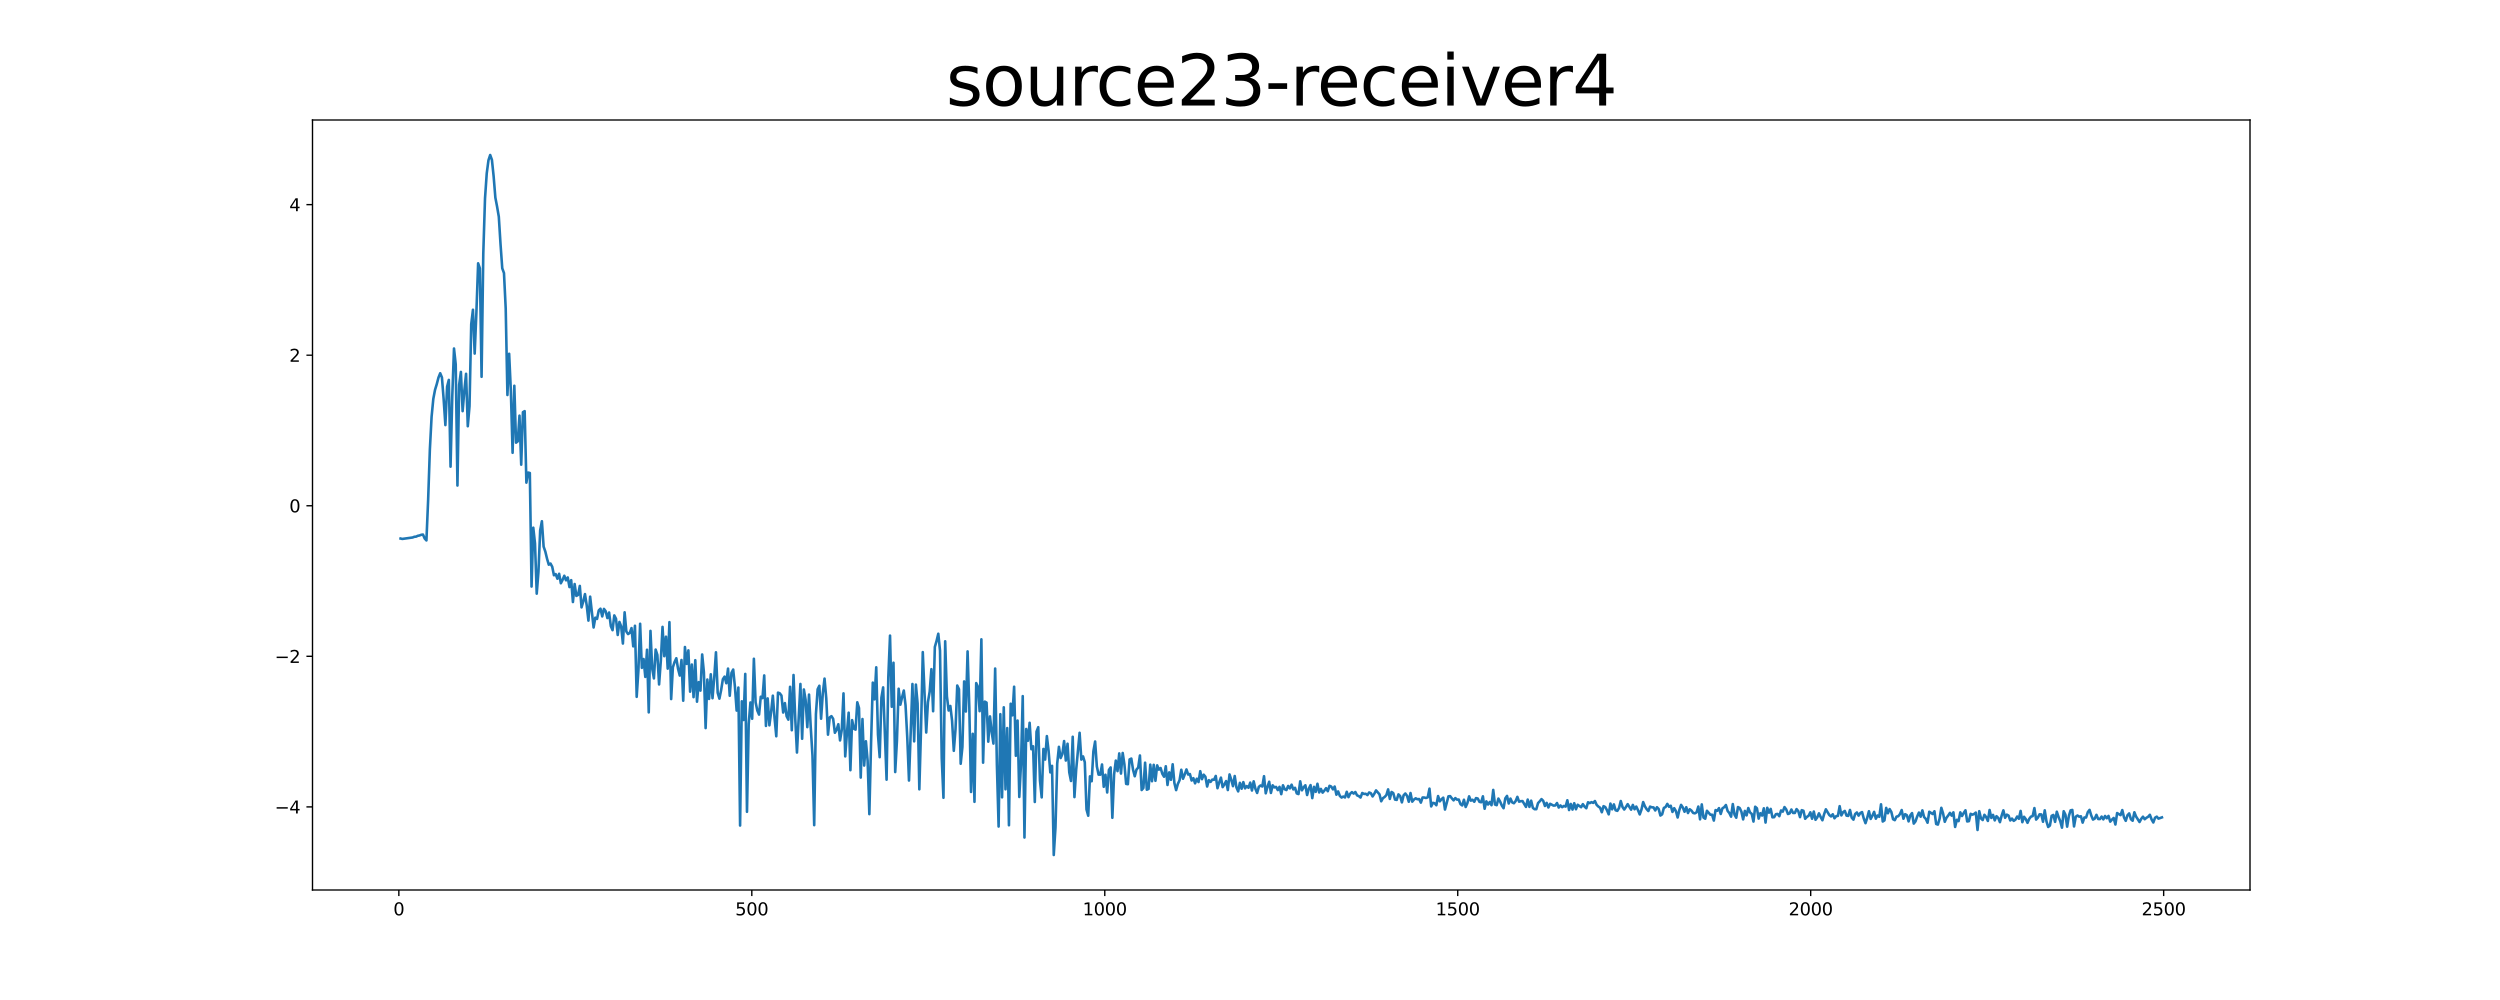<?xml version="1.0" encoding="utf-8" standalone="no"?>
<!DOCTYPE svg PUBLIC "-//W3C//DTD SVG 1.1//EN"
  "http://www.w3.org/Graphics/SVG/1.1/DTD/svg11.dtd">
<svg xmlns:xlink="http://www.w3.org/1999/xlink" width="1440pt" height="576pt" viewBox="0 0 1440 576" xmlns="http://www.w3.org/2000/svg" version="1.1">
 <defs>
  <style type="text/css">*{stroke-linejoin: round; stroke-linecap: butt}</style>
 </defs>
 <g id="figure_1">
  <g id="patch_1">
   <path d="M 0 576 
L 1440 576 
L 1440 0 
L 0 0 
z
" style="fill: #ffffff"/>
  </g>
  <g id="axes_1">
   <g id="patch_2">
    <path d="M 180 512.64 
L 1296 512.64 
L 1296 69.12 
L 180 69.12 
z
" style="fill: #ffffff"/>
   </g>
   <g id="matplotlib.axis_1">
    <g id="xtick_1">
     <g id="line2d_1">
      <defs>
       <path id="m70ce9da0b5" d="M 0 0 
L 0 3.5 
" style="stroke: #000000; stroke-width: 0.8"/>
      </defs>
      <g>
       <use xlink:href="#m70ce9da0b5" x="229.735" y="512.64" style="stroke: #000000; stroke-width: 0.8"/>
      </g>
     </g>
     <g id="text_1">
      <!-- 0 -->
      <g transform="translate(226.553 527.238) scale(0.1 -0.1)">
       <defs>
        <path id="DejaVuSans-30" d="M 2034 4250 
Q 1547 4250 1301 3770 
Q 1056 3291 1056 2328 
Q 1056 1369 1301 889 
Q 1547 409 2034 409 
Q 2525 409 2770 889 
Q 3016 1369 3016 2328 
Q 3016 3291 2770 3770 
Q 2525 4250 2034 4250 
z
M 2034 4750 
Q 2819 4750 3233 4129 
Q 3647 3509 3647 2328 
Q 3647 1150 3233 529 
Q 2819 -91 2034 -91 
Q 1250 -91 836 529 
Q 422 1150 422 2328 
Q 422 3509 836 4129 
Q 1250 4750 2034 4750 
z
" transform="scale(0.016)"/>
       </defs>
       <use xlink:href="#DejaVuSans-30"/>
      </g>
     </g>
    </g>
    <g id="xtick_2">
     <g id="line2d_2">
      <g>
       <use xlink:href="#m70ce9da0b5" x="433.041" y="512.64" style="stroke: #000000; stroke-width: 0.8"/>
      </g>
     </g>
     <g id="text_2">
      <!-- 500 -->
      <g transform="translate(423.497 527.238) scale(0.1 -0.1)">
       <defs>
        <path id="DejaVuSans-35" d="M 691 4666 
L 3169 4666 
L 3169 4134 
L 1269 4134 
L 1269 2991 
Q 1406 3038 1543 3061 
Q 1681 3084 1819 3084 
Q 2600 3084 3056 2656 
Q 3513 2228 3513 1497 
Q 3513 744 3044 326 
Q 2575 -91 1722 -91 
Q 1428 -91 1123 -41 
Q 819 9 494 109 
L 494 744 
Q 775 591 1075 516 
Q 1375 441 1709 441 
Q 2250 441 2565 725 
Q 2881 1009 2881 1497 
Q 2881 1984 2565 2268 
Q 2250 2553 1709 2553 
Q 1456 2553 1204 2497 
Q 953 2441 691 2322 
L 691 4666 
z
" transform="scale(0.016)"/>
       </defs>
       <use xlink:href="#DejaVuSans-35"/>
       <use xlink:href="#DejaVuSans-30" x="63.623"/>
       <use xlink:href="#DejaVuSans-30" x="127.246"/>
      </g>
     </g>
    </g>
    <g id="xtick_3">
     <g id="line2d_3">
      <g>
       <use xlink:href="#m70ce9da0b5" x="636.347" y="512.64" style="stroke: #000000; stroke-width: 0.8"/>
      </g>
     </g>
     <g id="text_3">
      <!-- 1000 -->
      <g transform="translate(623.622 527.238) scale(0.1 -0.1)">
       <defs>
        <path id="DejaVuSans-31" d="M 794 531 
L 1825 531 
L 1825 4091 
L 703 3866 
L 703 4441 
L 1819 4666 
L 2450 4666 
L 2450 531 
L 3481 531 
L 3481 0 
L 794 0 
L 794 531 
z
" transform="scale(0.016)"/>
       </defs>
       <use xlink:href="#DejaVuSans-31"/>
       <use xlink:href="#DejaVuSans-30" x="63.623"/>
       <use xlink:href="#DejaVuSans-30" x="127.246"/>
       <use xlink:href="#DejaVuSans-30" x="190.869"/>
      </g>
     </g>
    </g>
    <g id="xtick_4">
     <g id="line2d_4">
      <g>
       <use xlink:href="#m70ce9da0b5" x="839.653" y="512.64" style="stroke: #000000; stroke-width: 0.8"/>
      </g>
     </g>
     <g id="text_4">
      <!-- 1500 -->
      <g transform="translate(826.928 527.238) scale(0.1 -0.1)">
       <use xlink:href="#DejaVuSans-31"/>
       <use xlink:href="#DejaVuSans-35" x="63.623"/>
       <use xlink:href="#DejaVuSans-30" x="127.246"/>
       <use xlink:href="#DejaVuSans-30" x="190.869"/>
      </g>
     </g>
    </g>
    <g id="xtick_5">
     <g id="line2d_5">
      <g>
       <use xlink:href="#m70ce9da0b5" x="1042.959" y="512.64" style="stroke: #000000; stroke-width: 0.8"/>
      </g>
     </g>
     <g id="text_5">
      <!-- 2000 -->
      <g transform="translate(1030.234 527.238) scale(0.1 -0.1)">
       <defs>
        <path id="DejaVuSans-32" d="M 1228 531 
L 3431 531 
L 3431 0 
L 469 0 
L 469 531 
Q 828 903 1448 1529 
Q 2069 2156 2228 2338 
Q 2531 2678 2651 2914 
Q 2772 3150 2772 3378 
Q 2772 3750 2511 3984 
Q 2250 4219 1831 4219 
Q 1534 4219 1204 4116 
Q 875 4013 500 3803 
L 500 4441 
Q 881 4594 1212 4672 
Q 1544 4750 1819 4750 
Q 2544 4750 2975 4387 
Q 3406 4025 3406 3419 
Q 3406 3131 3298 2873 
Q 3191 2616 2906 2266 
Q 2828 2175 2409 1742 
Q 1991 1309 1228 531 
z
" transform="scale(0.016)"/>
       </defs>
       <use xlink:href="#DejaVuSans-32"/>
       <use xlink:href="#DejaVuSans-30" x="63.623"/>
       <use xlink:href="#DejaVuSans-30" x="127.246"/>
       <use xlink:href="#DejaVuSans-30" x="190.869"/>
      </g>
     </g>
    </g>
    <g id="xtick_6">
     <g id="line2d_6">
      <g>
       <use xlink:href="#m70ce9da0b5" x="1246.265" y="512.64" style="stroke: #000000; stroke-width: 0.8"/>
      </g>
     </g>
     <g id="text_6">
      <!-- 2500 -->
      <g transform="translate(1233.54 527.238) scale(0.1 -0.1)">
       <use xlink:href="#DejaVuSans-32"/>
       <use xlink:href="#DejaVuSans-35" x="63.623"/>
       <use xlink:href="#DejaVuSans-30" x="127.246"/>
       <use xlink:href="#DejaVuSans-30" x="190.869"/>
      </g>
     </g>
    </g>
   </g>
   <g id="matplotlib.axis_2">
    <g id="ytick_1">
     <g id="line2d_7">
      <defs>
       <path id="m6eca8ff0ab" d="M 0 0 
L -3.5 0 
" style="stroke: #000000; stroke-width: 0.8"/>
      </defs>
      <g>
       <use xlink:href="#m6eca8ff0ab" x="180" y="464.765" style="stroke: #000000; stroke-width: 0.8"/>
      </g>
     </g>
     <g id="text_7">
      <!-- −4 -->
      <g transform="translate(158.258 468.564) scale(0.1 -0.1)">
       <defs>
        <path id="DejaVuSans-2212" d="M 678 2272 
L 4684 2272 
L 4684 1741 
L 678 1741 
L 678 2272 
z
" transform="scale(0.016)"/>
        <path id="DejaVuSans-34" d="M 2419 4116 
L 825 1625 
L 2419 1625 
L 2419 4116 
z
M 2253 4666 
L 3047 4666 
L 3047 1625 
L 3713 1625 
L 3713 1100 
L 3047 1100 
L 3047 0 
L 2419 0 
L 2419 1100 
L 313 1100 
L 313 1709 
L 2253 4666 
z
" transform="scale(0.016)"/>
       </defs>
       <use xlink:href="#DejaVuSans-2212"/>
       <use xlink:href="#DejaVuSans-34" x="83.789"/>
      </g>
     </g>
    </g>
    <g id="ytick_2">
     <g id="line2d_8">
      <g>
       <use xlink:href="#m6eca8ff0ab" x="180" y="378.041" style="stroke: #000000; stroke-width: 0.8"/>
      </g>
     </g>
     <g id="text_8">
      <!-- −2 -->
      <g transform="translate(158.258 381.84) scale(0.1 -0.1)">
       <use xlink:href="#DejaVuSans-2212"/>
       <use xlink:href="#DejaVuSans-32" x="83.789"/>
      </g>
     </g>
    </g>
    <g id="ytick_3">
     <g id="line2d_9">
      <g>
       <use xlink:href="#m6eca8ff0ab" x="180" y="291.316" style="stroke: #000000; stroke-width: 0.8"/>
      </g>
     </g>
     <g id="text_9">
      <!-- 0 -->
      <g transform="translate(166.637 295.116) scale(0.1 -0.1)">
       <use xlink:href="#DejaVuSans-30"/>
      </g>
     </g>
    </g>
    <g id="ytick_4">
     <g id="line2d_10">
      <g>
       <use xlink:href="#m6eca8ff0ab" x="180" y="204.592" style="stroke: #000000; stroke-width: 0.8"/>
      </g>
     </g>
     <g id="text_10">
      <!-- 2 -->
      <g transform="translate(166.637 208.391) scale(0.1 -0.1)">
       <use xlink:href="#DejaVuSans-32"/>
      </g>
     </g>
    </g>
    <g id="ytick_5">
     <g id="line2d_11">
      <g>
       <use xlink:href="#m6eca8ff0ab" x="180" y="117.868" style="stroke: #000000; stroke-width: 0.8"/>
      </g>
     </g>
     <g id="text_11">
      <!-- 4 -->
      <g transform="translate(166.637 121.667) scale(0.1 -0.1)">
       <use xlink:href="#DejaVuSans-34"/>
      </g>
     </g>
    </g>
   </g>
   <g id="line2d_12">
    <path d="M 230.727 310.191 
L 231.72 310.421 
L 237.676 309.591 
L 238.669 309.184 
L 239.662 309.101 
L 240.654 308.628 
L 241.647 308.435 
L 242.64 308.033 
L 243.632 307.904 
L 244.625 310.178 
L 245.618 311.285 
L 246.611 287.85 
L 247.603 258.876 
L 248.596 240.037 
L 249.589 229.749 
L 250.581 224.538 
L 251.574 221.264 
L 252.567 217.462 
L 253.56 214.987 
L 254.552 217.415 
L 255.545 230.02 
L 256.538 244.851 
L 257.53 222.755 
L 258.523 218.827 
L 259.516 268.8 
L 260.508 228.296 
L 261.501 200.742 
L 262.494 209.843 
L 263.487 279.669 
L 264.479 221.603 
L 265.472 214.227 
L 266.465 236.825 
L 267.457 225.1 
L 268.45 215.307 
L 269.443 245.518 
L 270.436 233.997 
L 271.428 186.698 
L 272.421 178.407 
L 273.414 203.657 
L 274.406 179.919 
L 275.399 151.666 
L 276.392 154.529 
L 277.384 217.038 
L 278.377 145.852 
L 279.37 114.242 
L 280.363 99.828 
L 281.355 92.304 
L 282.348 89.28 
L 283.341 92.055 
L 284.333 101.569 
L 285.326 113.822 
L 286.319 119.012 
L 287.312 124.822 
L 288.304 140.649 
L 289.297 154.54 
L 290.29 157.268 
L 291.282 177.588 
L 292.275 227.522 
L 293.268 203.773 
L 294.26 225.319 
L 295.253 260.807 
L 296.246 222.196 
L 297.239 254.984 
L 298.231 254.214 
L 299.224 239.408 
L 300.217 267.656 
L 301.209 237.417 
L 302.202 236.812 
L 303.195 278.008 
L 304.188 272.205 
L 305.18 272.442 
L 306.173 337.85 
L 307.166 303.945 
L 308.158 313.035 
L 309.151 341.945 
L 310.144 329.365 
L 311.136 305.549 
L 312.129 300.23 
L 313.122 314.85 
L 314.115 317.736 
L 315.107 321.846 
L 316.1 325.269 
L 317.093 324.605 
L 318.085 326.477 
L 319.078 331.348 
L 320.071 330.68 
L 321.064 333.352 
L 322.056 330.497 
L 323.049 335.956 
L 324.042 334.023 
L 325.034 331.638 
L 326.027 334.258 
L 327.02 332.608 
L 328.012 338.158 
L 329.005 334.159 
L 329.998 346.76 
L 330.991 336.403 
L 331.983 343.242 
L 332.976 342.662 
L 333.969 337.492 
L 334.961 349.853 
L 335.954 346.478 
L 336.947 342.193 
L 337.94 348.679 
L 338.932 357.473 
L 339.925 343.671 
L 341.91 361.432 
L 342.903 355.782 
L 343.896 356.5 
L 344.888 351.596 
L 345.881 350.613 
L 346.874 355.059 
L 347.867 350.724 
L 348.859 352.055 
L 349.852 356 
L 350.845 352.8 
L 351.837 360.645 
L 352.83 362.978 
L 353.823 354.478 
L 354.816 356.411 
L 355.808 365.747 
L 356.801 358.247 
L 357.794 360.816 
L 358.786 370.678 
L 359.779 352.69 
L 360.772 363.73 
L 361.764 365.23 
L 362.757 364.524 
L 363.75 361.77 
L 364.743 372.296 
L 365.735 360.439 
L 366.728 401.374 
L 367.721 386.053 
L 368.713 359.291 
L 369.706 384.669 
L 370.699 379.599 
L 371.692 389.898 
L 372.684 374.258 
L 373.677 410.33 
L 374.67 363.396 
L 375.662 385.051 
L 376.655 390.765 
L 377.648 374.155 
L 378.64 377.263 
L 379.633 394.241 
L 380.626 380.704 
L 381.619 361.086 
L 382.611 377.963 
L 383.604 366.738 
L 384.597 385.14 
L 385.589 358.353 
L 386.582 402.663 
L 387.575 384.353 
L 388.568 381.287 
L 389.56 379.15 
L 390.553 385.2 
L 391.546 389.125 
L 392.538 380.16 
L 393.531 403.615 
L 394.524 372.682 
L 395.516 382.402 
L 396.509 374.608 
L 397.502 398.4 
L 398.495 382.767 
L 399.487 401.563 
L 400.48 380.282 
L 401.473 404.173 
L 402.465 392.912 
L 403.458 397.795 
L 404.451 376.978 
L 405.444 387.206 
L 406.436 419.379 
L 407.429 391.409 
L 408.422 402.575 
L 409.414 388.391 
L 410.407 402.176 
L 411.4 390.244 
L 412.392 375.725 
L 413.385 399.026 
L 414.378 402.423 
L 415.371 397.509 
L 416.363 391.237 
L 417.356 389.735 
L 418.349 393.55 
L 419.341 385.114 
L 420.334 400.755 
L 421.327 387.594 
L 422.32 385.655 
L 423.312 395.541 
L 424.305 409.29 
L 425.298 396.029 
L 426.29 475.509 
L 427.283 403.943 
L 428.276 414.717 
L 429.268 388.178 
L 430.261 467.598 
L 431.254 416.963 
L 432.247 404.63 
L 433.239 414 
L 434.232 379.451 
L 435.225 404.529 
L 436.217 409.269 
L 437.21 411.61 
L 438.203 401.316 
L 439.196 402.113 
L 440.188 389.05 
L 441.181 418.138 
L 442.174 402.277 
L 443.166 417.794 
L 444.159 410.157 
L 445.152 400.707 
L 446.144 413.557 
L 447.137 424.095 
L 448.13 398.963 
L 449.123 399.331 
L 450.115 400.632 
L 451.108 410.423 
L 452.101 404.98 
L 453.093 412.56 
L 454.086 414.526 
L 455.079 395.599 
L 456.072 420.619 
L 457.064 388.802 
L 458.057 413.863 
L 459.05 433.461 
L 461.035 393.964 
L 462.028 425.528 
L 463.02 397.139 
L 464.013 403.035 
L 465.006 418.834 
L 465.999 400.082 
L 466.991 419.034 
L 467.984 435.171 
L 468.977 475.293 
L 469.969 411.346 
L 470.962 397.01 
L 471.955 394.991 
L 472.948 413.98 
L 473.94 399.263 
L 474.933 390.875 
L 475.926 402.282 
L 476.918 423.17 
L 477.911 413.233 
L 478.904 412.506 
L 479.896 414.059 
L 480.889 422.076 
L 481.882 420.322 
L 482.875 417.16 
L 483.867 426.486 
L 484.86 420.372 
L 485.853 399.385 
L 486.845 435.684 
L 487.838 422.089 
L 488.831 410.504 
L 489.824 443.633 
L 490.816 414.79 
L 491.809 419.71 
L 492.802 420.275 
L 493.794 404.517 
L 494.787 407.846 
L 495.78 447.881 
L 496.772 414.161 
L 497.765 440.955 
L 498.758 426.964 
L 499.751 438.222 
L 500.743 468.94 
L 501.736 427.795 
L 502.729 393.189 
L 503.721 402.818 
L 504.714 384.372 
L 505.707 423.056 
L 506.7 436.133 
L 507.692 401.877 
L 508.685 395.934 
L 510.67 449.094 
L 511.663 390.085 
L 512.656 366.11 
L 513.648 407.096 
L 514.641 381.731 
L 515.634 444.695 
L 516.627 426.776 
L 517.619 396.705 
L 518.612 405.895 
L 519.605 401.569 
L 520.597 397.743 
L 521.59 406.206 
L 522.583 424.767 
L 523.576 449.587 
L 525.561 393.989 
L 526.554 427.032 
L 527.546 394.326 
L 528.539 405.245 
L 529.532 454.645 
L 530.524 419.421 
L 531.517 375.618 
L 533.503 421.924 
L 534.495 404.404 
L 535.488 398.433 
L 536.481 385.443 
L 537.473 409.674 
L 538.466 372.643 
L 539.459 369.174 
L 540.452 365.026 
L 541.444 374.75 
L 542.437 436.706 
L 543.43 459.518 
L 544.422 369.379 
L 545.415 401.036 
L 546.408 409.251 
L 547.4 406.646 
L 548.393 415.167 
L 549.386 432.465 
L 550.379 419.99 
L 551.371 394.862 
L 552.364 397.007 
L 553.357 439.92 
L 554.349 430.214 
L 555.342 392.509 
L 556.335 409.838 
L 557.328 375.199 
L 558.32 407.462 
L 559.313 456.165 
L 560.306 422.667 
L 561.298 461.85 
L 562.291 393.463 
L 563.284 395.591 
L 564.276 409.644 
L 565.269 368.246 
L 566.262 439.301 
L 567.255 404.127 
L 568.247 404.712 
L 569.24 427.2 
L 570.233 412.649 
L 571.225 421.776 
L 572.218 428.312 
L 573.211 385.083 
L 574.204 440.487 
L 575.196 476.084 
L 576.189 411.37 
L 577.182 459.26 
L 578.174 407.41 
L 579.167 454.649 
L 580.16 419.379 
L 581.152 475.349 
L 582.145 405.35 
L 583.138 412.034 
L 584.131 395.551 
L 585.123 435.333 
L 586.116 415.038 
L 587.109 459.05 
L 588.101 439.893 
L 589.094 400.967 
L 590.087 482.415 
L 591.08 419.896 
L 592.072 426.678 
L 593.065 416.325 
L 594.058 431.546 
L 595.05 429.86 
L 596.043 461.936 
L 597.036 421.429 
L 598.028 418.872 
L 599.021 449.593 
L 600.014 459.302 
L 601.007 431.388 
L 601.999 437.511 
L 602.992 424.002 
L 603.985 432.536 
L 604.977 444.898 
L 605.97 441.123 
L 606.963 492.48 
L 607.956 476.577 
L 608.948 439.883 
L 609.941 430.171 
L 610.934 436.629 
L 611.926 434.336 
L 612.919 426.853 
L 613.912 438.07 
L 614.904 428.384 
L 615.897 444.873 
L 616.89 449.852 
L 617.883 424.379 
L 618.875 459.132 
L 619.868 443.442 
L 621.853 422.082 
L 622.846 437.529 
L 623.839 435.693 
L 624.832 439.016 
L 625.824 466.245 
L 626.817 469.854 
L 627.81 447.171 
L 628.802 449.997 
L 629.795 432.725 
L 630.788 427.101 
L 631.78 441.446 
L 632.773 446.173 
L 633.766 446.211 
L 634.759 440.339 
L 635.751 453.189 
L 636.744 446.256 
L 637.737 456.468 
L 638.729 443.475 
L 639.722 442.042 
L 640.715 471.043 
L 641.708 446.171 
L 642.7 438.099 
L 643.693 444.16 
L 644.686 433.968 
L 645.678 445.572 
L 646.671 433.714 
L 647.664 440.302 
L 648.656 451.507 
L 649.649 451.706 
L 650.642 437.438 
L 651.635 436.939 
L 652.627 443.322 
L 653.62 447.126 
L 654.613 443.277 
L 655.605 442.123 
L 656.598 435.16 
L 657.591 455.055 
L 658.584 453.892 
L 659.576 439.315 
L 660.569 454.888 
L 661.562 454.42 
L 662.554 440.429 
L 663.547 449.99 
L 664.54 440.543 
L 665.532 449.73 
L 666.525 440.851 
L 667.518 443.327 
L 668.511 442.384 
L 669.503 445.701 
L 670.496 447.393 
L 671.489 441.366 
L 672.481 452.147 
L 673.474 444.888 
L 674.467 449.165 
L 675.46 440.226 
L 676.452 451.027 
L 677.445 455.105 
L 678.438 451.551 
L 679.43 449.413 
L 680.423 443.373 
L 681.416 448.561 
L 682.408 446.058 
L 683.401 443.192 
L 684.394 446.15 
L 685.387 445.843 
L 686.379 449.584 
L 687.372 448.222 
L 688.365 451.202 
L 689.357 448.546 
L 690.35 450.458 
L 691.343 444.203 
L 692.336 448.802 
L 693.328 446.22 
L 694.321 447.416 
L 695.314 453.034 
L 696.306 449.386 
L 697.299 450.365 
L 698.292 449.03 
L 699.284 449.166 
L 700.277 446.946 
L 701.27 454.013 
L 702.263 450.706 
L 703.255 447.918 
L 704.248 453.384 
L 705.241 451.848 
L 706.233 449.91 
L 707.226 455.062 
L 708.219 446.072 
L 709.212 449.172 
L 710.204 452.837 
L 711.197 446.987 
L 712.19 453.576 
L 713.182 455.843 
L 714.175 450.908 
L 715.168 454.314 
L 716.16 450.498 
L 717.153 454.099 
L 718.146 452.779 
L 719.139 453.764 
L 720.131 450.783 
L 721.124 455.34 
L 722.117 450.038 
L 723.109 454.32 
L 724.102 456.745 
L 725.095 453.217 
L 726.088 452.421 
L 727.08 453.026 
L 728.073 447.09 
L 729.066 456.948 
L 730.058 453.216 
L 731.051 450.277 
L 732.044 456.735 
L 733.036 452.333 
L 734.029 453.542 
L 735.022 453.269 
L 736.015 455.091 
L 737.007 453.221 
L 738 457.432 
L 738.993 452.332 
L 739.985 454.62 
L 740.978 455.073 
L 741.971 452.71 
L 742.964 454.118 
L 743.956 451.979 
L 744.949 454.701 
L 745.942 453.776 
L 746.934 456.998 
L 747.927 457.387 
L 748.92 450.043 
L 749.912 455.216 
L 750.905 453.447 
L 751.898 452.32 
L 752.891 457.936 
L 753.883 454.256 
L 754.876 452.228 
L 755.869 459.721 
L 756.861 453.218 
L 757.854 456.095 
L 758.847 451.443 
L 759.84 456.454 
L 760.832 454.413 
L 761.825 456.563 
L 762.818 455.397 
L 763.81 453.986 
L 764.803 455.738 
L 765.796 452.629 
L 766.788 453.06 
L 767.781 454.676 
L 768.774 453.054 
L 769.767 457.752 
L 770.759 455.873 
L 771.752 458.444 
L 772.745 459.385 
L 773.737 458.802 
L 774.73 459.345 
L 775.723 456.079 
L 776.716 459.167 
L 777.708 457.164 
L 778.701 456.271 
L 779.694 457.113 
L 780.686 456.201 
L 781.679 458.14 
L 782.672 458.536 
L 783.664 459.383 
L 784.657 456.769 
L 785.65 457.316 
L 786.643 457.2 
L 787.635 457.963 
L 788.628 456.457 
L 789.621 456.888 
L 790.613 458.753 
L 791.606 457.196 
L 792.599 455.26 
L 794.584 457.539 
L 795.577 461.541 
L 796.57 459.735 
L 797.562 459.047 
L 798.555 457.968 
L 799.548 454.676 
L 800.54 460.171 
L 801.533 456.172 
L 802.526 456.812 
L 803.519 460.553 
L 804.511 460.74 
L 805.504 457.558 
L 806.497 458.551 
L 807.489 462.169 
L 808.482 458.092 
L 809.475 457.058 
L 810.468 458.402 
L 811.46 461.806 
L 812.453 456.772 
L 813.446 461.754 
L 814.438 460.549 
L 815.431 459.821 
L 816.424 460.374 
L 817.416 460.235 
L 818.409 462.311 
L 819.402 459.354 
L 820.395 459.382 
L 821.387 459.644 
L 822.38 459.257 
L 823.373 454.259 
L 824.365 464.5 
L 825.358 462.444 
L 826.351 462.689 
L 827.344 463.822 
L 828.336 458.529 
L 829.329 461.577 
L 830.322 460.343 
L 831.314 459.462 
L 832.307 466.3 
L 834.292 458.696 
L 835.285 458.565 
L 836.278 459.879 
L 837.271 461.004 
L 838.263 459.701 
L 839.256 460.599 
L 840.249 460.535 
L 841.241 463.188 
L 842.234 463.93 
L 843.227 460.648 
L 844.22 464.823 
L 845.212 462.591 
L 846.205 458.694 
L 847.198 461.182 
L 848.19 460.662 
L 849.183 461.819 
L 850.176 459.707 
L 851.168 459.94 
L 852.161 461.852 
L 853.154 462.097 
L 854.147 458.676 
L 855.139 465.844 
L 856.132 461.571 
L 857.125 463.391 
L 858.117 461.938 
L 859.11 463.79 
L 860.103 454.99 
L 861.096 463.395 
L 862.088 463.79 
L 863.081 459.982 
L 864.074 461.724 
L 865.066 464.026 
L 866.059 465.531 
L 867.052 459.857 
L 868.044 458.444 
L 869.037 462.812 
L 870.03 459.988 
L 871.023 462.202 
L 872.015 462.666 
L 873.008 461.413 
L 874.001 458.988 
L 874.993 461.767 
L 875.986 461.485 
L 876.979 461.427 
L 878.964 464.789 
L 879.957 460.555 
L 880.95 464.771 
L 881.942 461.184 
L 882.935 465.346 
L 883.928 466.106 
L 884.92 466.09 
L 885.913 462.584 
L 886.906 461.545 
L 887.899 460.287 
L 888.891 461.28 
L 889.884 464.244 
L 890.877 462.47 
L 891.869 465.106 
L 892.862 462.988 
L 894.848 464.035 
L 895.84 463.937 
L 896.833 462.54 
L 897.826 465.141 
L 898.818 463.932 
L 899.811 464.928 
L 900.804 464.242 
L 901.796 464.601 
L 902.789 460.946 
L 903.782 466.591 
L 904.775 463.075 
L 905.767 466.325 
L 906.76 462.651 
L 907.753 466.123 
L 908.745 463.541 
L 910.731 464.96 
L 911.724 463.184 
L 912.716 464.631 
L 913.709 465.548 
L 914.702 462.111 
L 915.694 462.601 
L 916.687 462.036 
L 917.68 462.467 
L 918.672 461.4 
L 919.665 463.591 
L 920.658 464.573 
L 921.651 465.239 
L 922.643 467.85 
L 923.636 464.35 
L 924.629 464.862 
L 925.621 466.695 
L 926.614 469.064 
L 927.607 462.871 
L 928.6 466.17 
L 929.592 463.326 
L 930.585 466.707 
L 931.578 467.048 
L 932.57 465.39 
L 933.563 461.391 
L 934.556 464.795 
L 935.548 466.289 
L 936.541 464.855 
L 937.534 463.19 
L 939.519 466.373 
L 940.512 463.643 
L 941.505 466.134 
L 942.497 464.583 
L 943.49 466.664 
L 944.483 469.105 
L 945.476 466.343 
L 946.468 461.993 
L 947.461 464.439 
L 948.454 466.049 
L 949.446 467.147 
L 950.439 464.608 
L 951.432 465.008 
L 952.424 465.073 
L 953.417 466.82 
L 954.41 464.969 
L 955.403 465.993 
L 956.395 469.758 
L 957.388 469.059 
L 958.381 465.369 
L 959.373 464.861 
L 960.366 463.037 
L 961.359 464.713 
L 962.352 464.113 
L 963.344 467.669 
L 964.337 465.524 
L 965.33 467.198 
L 966.322 470.875 
L 967.315 466.522 
L 968.308 463.617 
L 969.3 465.11 
L 970.293 467.581 
L 971.286 464.958 
L 972.279 468.309 
L 973.271 466.13 
L 974.264 466.894 
L 975.257 468.264 
L 976.249 468.495 
L 977.242 467.876 
L 978.235 464.579 
L 979.228 471.94 
L 980.22 463.333 
L 981.213 470.907 
L 982.206 471.593 
L 983.198 467.013 
L 985.184 469.278 
L 986.176 469.286 
L 987.169 472.647 
L 988.162 466.613 
L 989.155 466.993 
L 990.147 465.487 
L 991.14 468.835 
L 992.133 465.565 
L 993.125 464.955 
L 994.118 463.688 
L 995.111 467.109 
L 996.104 468.334 
L 997.096 470.4 
L 998.089 463.146 
L 999.082 469.229 
L 1000.074 471.003 
L 1001.067 464.871 
L 1002.06 465.419 
L 1003.052 467.574 
L 1004.045 471.973 
L 1005.038 467.079 
L 1006.031 469.675 
L 1007.023 465.436 
L 1008.016 467.957 
L 1009.009 468.803 
L 1010.001 473.22 
L 1010.994 464.682 
L 1011.987 465.555 
L 1012.98 471.526 
L 1013.972 468.408 
L 1014.965 469.754 
L 1015.958 465.588 
L 1016.95 473.794 
L 1017.943 465.279 
L 1018.936 468.099 
L 1019.928 465.926 
L 1020.921 470.777 
L 1021.914 470.7 
L 1022.907 468.978 
L 1023.899 468.812 
L 1024.892 470.131 
L 1025.885 466.825 
L 1026.877 467.502 
L 1027.87 464.882 
L 1028.863 466.225 
L 1029.856 468.874 
L 1030.848 468.498 
L 1031.841 466.28 
L 1032.834 468.27 
L 1033.826 468.268 
L 1034.819 466.047 
L 1035.812 467.221 
L 1036.804 470.674 
L 1037.797 466.66 
L 1038.79 467.005 
L 1039.783 471.611 
L 1040.775 470.526 
L 1041.768 469.855 
L 1042.761 467.892 
L 1043.753 471.597 
L 1044.746 467.439 
L 1045.739 472.196 
L 1046.732 470.833 
L 1047.724 468.486 
L 1048.717 470.649 
L 1049.71 472.47 
L 1050.702 468.961 
L 1051.695 466.161 
L 1053.68 469.462 
L 1054.673 470.27 
L 1055.666 469.017 
L 1056.659 471.333 
L 1057.651 470.099 
L 1058.644 469.94 
L 1059.637 464.349 
L 1060.629 469.668 
L 1061.622 467.794 
L 1062.615 467.098 
L 1063.608 469.807 
L 1064.6 469.962 
L 1065.593 466.535 
L 1066.586 470.959 
L 1067.578 472.122 
L 1068.571 468.872 
L 1069.564 467.986 
L 1070.556 469.802 
L 1071.549 468.302 
L 1072.542 467.77 
L 1073.535 471.485 
L 1074.527 474.146 
L 1075.52 471.024 
L 1076.513 467.262 
L 1077.505 471.706 
L 1078.498 469.838 
L 1079.491 467.629 
L 1080.484 471.565 
L 1081.476 469.725 
L 1082.469 470.484 
L 1083.462 463.282 
L 1084.454 473.193 
L 1085.447 472.531 
L 1086.44 465.346 
L 1087.432 468.441 
L 1088.425 466.029 
L 1089.418 467.705 
L 1090.411 471.877 
L 1091.403 472.41 
L 1092.396 470.378 
L 1093.389 470.146 
L 1094.381 468.897 
L 1095.374 466.583 
L 1096.367 471.588 
L 1097.36 468.977 
L 1098.352 469.542 
L 1099.345 473.127 
L 1100.338 469.65 
L 1101.33 468.339 
L 1102.323 474.39 
L 1103.316 473.119 
L 1104.308 470.263 
L 1105.301 468.05 
L 1106.294 470.42 
L 1107.287 466.755 
L 1108.279 470.621 
L 1109.272 471.68 
L 1110.265 473.894 
L 1111.257 467.57 
L 1113.243 468.881 
L 1114.236 467.286 
L 1115.228 474.608 
L 1116.221 474.965 
L 1117.214 471.531 
L 1118.206 465.3 
L 1119.199 468.509 
L 1120.192 473.35 
L 1121.184 471.005 
L 1122.177 469.715 
L 1123.17 468.209 
L 1124.163 469.814 
L 1125.155 467.909 
L 1126.148 476.318 
L 1127.141 472.202 
L 1128.133 472.976 
L 1129.126 467.907 
L 1130.119 470.018 
L 1131.112 468.234 
L 1132.104 466.73 
L 1133.097 473.148 
L 1134.09 472.988 
L 1135.082 468.758 
L 1136.075 469.254 
L 1137.068 468.86 
L 1138.06 468.047 
L 1139.053 478.067 
L 1140.046 467.241 
L 1141.039 471.395 
L 1142.031 472.337 
L 1143.024 469.334 
L 1144.017 470.623 
L 1145.009 472.859 
L 1146.002 466.553 
L 1146.995 471.125 
L 1147.988 469.378 
L 1148.98 472.54 
L 1149.973 470.126 
L 1150.966 471.111 
L 1151.958 473.563 
L 1152.951 469.79 
L 1153.944 466.758 
L 1154.936 471.057 
L 1155.929 469.231 
L 1156.922 469.772 
L 1157.915 472.585 
L 1158.907 471.504 
L 1159.9 472.822 
L 1160.893 472.121 
L 1161.885 470.324 
L 1162.878 471.615 
L 1163.871 467.093 
L 1164.864 473.581 
L 1165.856 470.468 
L 1166.849 471.81 
L 1167.842 473.945 
L 1168.834 471.66 
L 1169.827 470.374 
L 1170.82 470.07 
L 1171.812 465.459 
L 1172.805 472.078 
L 1173.798 470.978 
L 1174.791 469.046 
L 1175.783 469.099 
L 1176.776 473.327 
L 1177.769 466.749 
L 1178.761 473.115 
L 1179.754 476.339 
L 1180.747 475.52 
L 1181.74 469.915 
L 1182.732 469.408 
L 1183.725 473.396 
L 1184.718 467.541 
L 1185.71 470.566 
L 1186.703 472.969 
L 1187.696 476.742 
L 1188.688 467.27 
L 1189.681 469.251 
L 1190.674 476.153 
L 1191.667 470.007 
L 1192.659 466.764 
L 1193.652 466.543 
L 1194.645 476.03 
L 1195.637 470.421 
L 1196.63 469.73 
L 1197.623 470.416 
L 1198.616 470.19 
L 1199.608 473.835 
L 1200.601 470.874 
L 1201.594 470.888 
L 1202.586 467.784 
L 1203.579 466.491 
L 1204.572 469.748 
L 1205.564 472.071 
L 1206.557 471.548 
L 1207.55 469.342 
L 1208.543 471.743 
L 1209.535 471.787 
L 1210.528 470.348 
L 1211.521 471.967 
L 1212.513 469.996 
L 1213.506 471.328 
L 1214.499 469.964 
L 1215.492 473.261 
L 1216.484 472.099 
L 1217.477 471.153 
L 1218.47 474.914 
L 1219.462 468.318 
L 1221.448 469.518 
L 1222.44 466.612 
L 1223.433 470.832 
L 1224.426 472.793 
L 1225.419 469.601 
L 1226.411 468.524 
L 1227.404 471.844 
L 1228.397 472.743 
L 1229.389 467.868 
L 1230.382 470.335 
L 1232.368 473.482 
L 1233.36 471.648 
L 1234.353 470.416 
L 1235.346 471.879 
L 1236.338 471.052 
L 1237.331 470.449 
L 1238.324 469.321 
L 1239.316 471.99 
L 1240.309 473.756 
L 1241.302 471.01 
L 1242.295 470.391 
L 1243.287 471.534 
L 1245.273 470.814 
L 1245.273 470.814 
" clip-path="url(#pd48286dc76)" style="fill: none; stroke: #1f77b4; stroke-width: 1.5; stroke-linecap: square"/>
   </g>
   <g id="patch_3">
    <path d="M 180 512.64 
L 180 69.12 
" style="fill: none; stroke: #000000; stroke-width: 0.8; stroke-linejoin: miter; stroke-linecap: square"/>
   </g>
   <g id="patch_4">
    <path d="M 1296 512.64 
L 1296 69.12 
" style="fill: none; stroke: #000000; stroke-width: 0.8; stroke-linejoin: miter; stroke-linecap: square"/>
   </g>
   <g id="patch_5">
    <path d="M 180 512.64 
L 1296 512.64 
" style="fill: none; stroke: #000000; stroke-width: 0.8; stroke-linejoin: miter; stroke-linecap: square"/>
   </g>
   <g id="patch_6">
    <path d="M 180 69.12 
L 1296 69.12 
" style="fill: none; stroke: #000000; stroke-width: 0.8; stroke-linejoin: miter; stroke-linecap: square"/>
   </g>
   <g id="text_12">
    <!-- source23-receiver4 -->
    <g transform="translate(544.9 60.801) scale(0.4 -0.4)">
     <defs>
      <path id="DejaVuSans-73" d="M 2834 3397 
L 2834 2853 
Q 2591 2978 2328 3040 
Q 2066 3103 1784 3103 
Q 1356 3103 1142 2972 
Q 928 2841 928 2578 
Q 928 2378 1081 2264 
Q 1234 2150 1697 2047 
L 1894 2003 
Q 2506 1872 2764 1633 
Q 3022 1394 3022 966 
Q 3022 478 2636 193 
Q 2250 -91 1575 -91 
Q 1294 -91 989 -36 
Q 684 19 347 128 
L 347 722 
Q 666 556 975 473 
Q 1284 391 1588 391 
Q 1994 391 2212 530 
Q 2431 669 2431 922 
Q 2431 1156 2273 1281 
Q 2116 1406 1581 1522 
L 1381 1569 
Q 847 1681 609 1914 
Q 372 2147 372 2553 
Q 372 3047 722 3315 
Q 1072 3584 1716 3584 
Q 2034 3584 2315 3537 
Q 2597 3491 2834 3397 
z
" transform="scale(0.016)"/>
      <path id="DejaVuSans-6f" d="M 1959 3097 
Q 1497 3097 1228 2736 
Q 959 2375 959 1747 
Q 959 1119 1226 758 
Q 1494 397 1959 397 
Q 2419 397 2687 759 
Q 2956 1122 2956 1747 
Q 2956 2369 2687 2733 
Q 2419 3097 1959 3097 
z
M 1959 3584 
Q 2709 3584 3137 3096 
Q 3566 2609 3566 1747 
Q 3566 888 3137 398 
Q 2709 -91 1959 -91 
Q 1206 -91 779 398 
Q 353 888 353 1747 
Q 353 2609 779 3096 
Q 1206 3584 1959 3584 
z
" transform="scale(0.016)"/>
      <path id="DejaVuSans-75" d="M 544 1381 
L 544 3500 
L 1119 3500 
L 1119 1403 
Q 1119 906 1312 657 
Q 1506 409 1894 409 
Q 2359 409 2629 706 
Q 2900 1003 2900 1516 
L 2900 3500 
L 3475 3500 
L 3475 0 
L 2900 0 
L 2900 538 
Q 2691 219 2414 64 
Q 2138 -91 1772 -91 
Q 1169 -91 856 284 
Q 544 659 544 1381 
z
M 1991 3584 
L 1991 3584 
z
" transform="scale(0.016)"/>
      <path id="DejaVuSans-72" d="M 2631 2963 
Q 2534 3019 2420 3045 
Q 2306 3072 2169 3072 
Q 1681 3072 1420 2755 
Q 1159 2438 1159 1844 
L 1159 0 
L 581 0 
L 581 3500 
L 1159 3500 
L 1159 2956 
Q 1341 3275 1631 3429 
Q 1922 3584 2338 3584 
Q 2397 3584 2469 3576 
Q 2541 3569 2628 3553 
L 2631 2963 
z
" transform="scale(0.016)"/>
      <path id="DejaVuSans-63" d="M 3122 3366 
L 3122 2828 
Q 2878 2963 2633 3030 
Q 2388 3097 2138 3097 
Q 1578 3097 1268 2742 
Q 959 2388 959 1747 
Q 959 1106 1268 751 
Q 1578 397 2138 397 
Q 2388 397 2633 464 
Q 2878 531 3122 666 
L 3122 134 
Q 2881 22 2623 -34 
Q 2366 -91 2075 -91 
Q 1284 -91 818 406 
Q 353 903 353 1747 
Q 353 2603 823 3093 
Q 1294 3584 2113 3584 
Q 2378 3584 2631 3529 
Q 2884 3475 3122 3366 
z
" transform="scale(0.016)"/>
      <path id="DejaVuSans-65" d="M 3597 1894 
L 3597 1613 
L 953 1613 
Q 991 1019 1311 708 
Q 1631 397 2203 397 
Q 2534 397 2845 478 
Q 3156 559 3463 722 
L 3463 178 
Q 3153 47 2828 -22 
Q 2503 -91 2169 -91 
Q 1331 -91 842 396 
Q 353 884 353 1716 
Q 353 2575 817 3079 
Q 1281 3584 2069 3584 
Q 2775 3584 3186 3129 
Q 3597 2675 3597 1894 
z
M 3022 2063 
Q 3016 2534 2758 2815 
Q 2500 3097 2075 3097 
Q 1594 3097 1305 2825 
Q 1016 2553 972 2059 
L 3022 2063 
z
" transform="scale(0.016)"/>
      <path id="DejaVuSans-33" d="M 2597 2516 
Q 3050 2419 3304 2112 
Q 3559 1806 3559 1356 
Q 3559 666 3084 287 
Q 2609 -91 1734 -91 
Q 1441 -91 1130 -33 
Q 819 25 488 141 
L 488 750 
Q 750 597 1062 519 
Q 1375 441 1716 441 
Q 2309 441 2620 675 
Q 2931 909 2931 1356 
Q 2931 1769 2642 2001 
Q 2353 2234 1838 2234 
L 1294 2234 
L 1294 2753 
L 1863 2753 
Q 2328 2753 2575 2939 
Q 2822 3125 2822 3475 
Q 2822 3834 2567 4026 
Q 2313 4219 1838 4219 
Q 1578 4219 1281 4162 
Q 984 4106 628 3988 
L 628 4550 
Q 988 4650 1302 4700 
Q 1616 4750 1894 4750 
Q 2613 4750 3031 4423 
Q 3450 4097 3450 3541 
Q 3450 3153 3228 2886 
Q 3006 2619 2597 2516 
z
" transform="scale(0.016)"/>
      <path id="DejaVuSans-2d" d="M 313 2009 
L 1997 2009 
L 1997 1497 
L 313 1497 
L 313 2009 
z
" transform="scale(0.016)"/>
      <path id="DejaVuSans-69" d="M 603 3500 
L 1178 3500 
L 1178 0 
L 603 0 
L 603 3500 
z
M 603 4863 
L 1178 4863 
L 1178 4134 
L 603 4134 
L 603 4863 
z
" transform="scale(0.016)"/>
      <path id="DejaVuSans-76" d="M 191 3500 
L 800 3500 
L 1894 563 
L 2988 3500 
L 3597 3500 
L 2284 0 
L 1503 0 
L 191 3500 
z
" transform="scale(0.016)"/>
     </defs>
     <use xlink:href="#DejaVuSans-73"/>
     <use xlink:href="#DejaVuSans-6f" x="52.1"/>
     <use xlink:href="#DejaVuSans-75" x="113.281"/>
     <use xlink:href="#DejaVuSans-72" x="176.66"/>
     <use xlink:href="#DejaVuSans-63" x="215.523"/>
     <use xlink:href="#DejaVuSans-65" x="270.504"/>
     <use xlink:href="#DejaVuSans-32" x="332.027"/>
     <use xlink:href="#DejaVuSans-33" x="395.65"/>
     <use xlink:href="#DejaVuSans-2d" x="459.273"/>
     <use xlink:href="#DejaVuSans-72" x="495.357"/>
     <use xlink:href="#DejaVuSans-65" x="534.221"/>
     <use xlink:href="#DejaVuSans-63" x="595.744"/>
     <use xlink:href="#DejaVuSans-65" x="650.725"/>
     <use xlink:href="#DejaVuSans-69" x="712.248"/>
     <use xlink:href="#DejaVuSans-76" x="740.031"/>
     <use xlink:href="#DejaVuSans-65" x="799.211"/>
     <use xlink:href="#DejaVuSans-72" x="860.734"/>
     <use xlink:href="#DejaVuSans-34" x="901.848"/>
    </g>
   </g>
  </g>
 </g>
 <defs>
  <clipPath id="pd48286dc76">
   <rect x="180" y="69.12" width="1116" height="443.52"/>
  </clipPath>
 </defs>
</svg>
